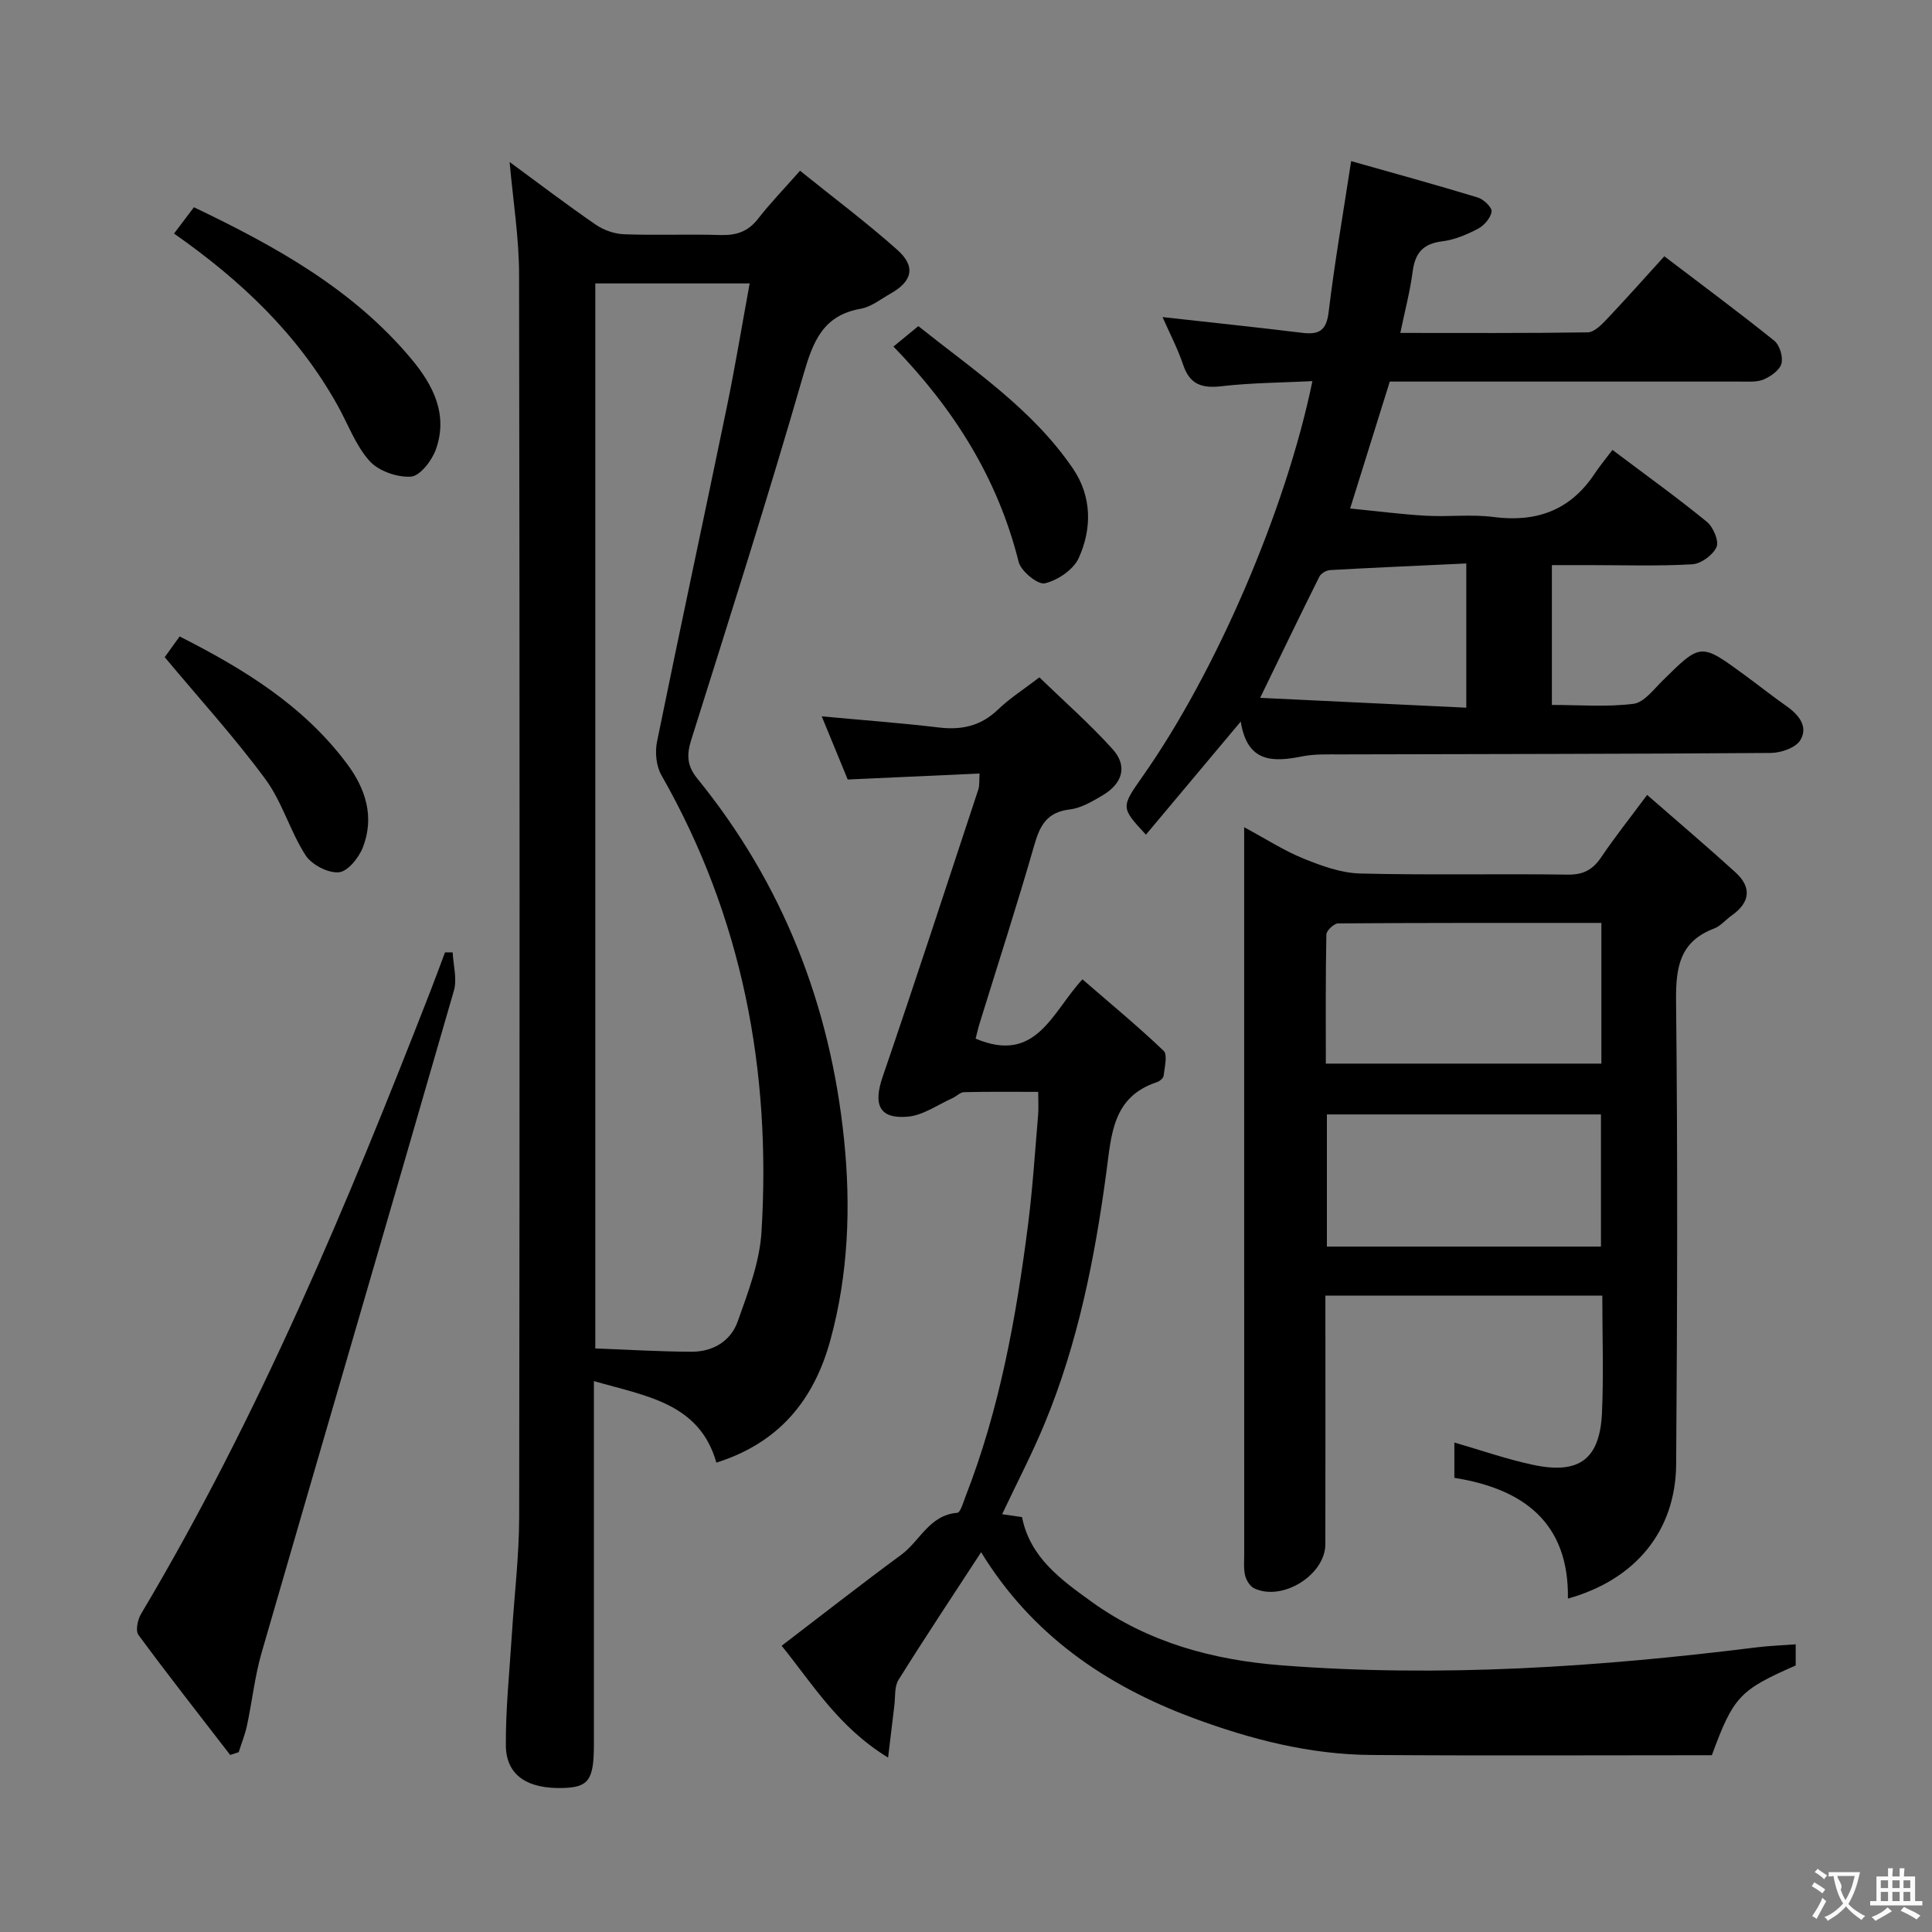 <svg enable-background="new 0 0 400 400" viewBox="0 0 400 400" xmlns="http://www.w3.org/2000/svg"><rect x="0" y="0" width="400" height="400" fill="#808080" stroke="none"/><g fill="#010000"><path d="m105.51 33.54c6.01 4.41 11.81 8.83 17.81 12.96 1.66 1.14 3.88 1.93 5.88 2 6.66.25 13.33-.05 19.99.16 3.26.1 5.7-.71 7.76-3.37 2.54-3.27 5.45-6.26 8.69-9.94 6.87 5.54 13.76 10.69 20.16 16.4 3.85 3.43 3.09 6.49-1.4 9.02-2.02 1.14-4 2.76-6.19 3.15-7.8 1.38-9.87 6.73-11.86 13.61-7.3 25.32-15.31 50.45-23.22 75.6-.99 3.14-.94 5.38 1.27 8.1 17.71 21.77 27.51 46.97 30.35 74.67 1.43 13.88.91 27.93-2.85 41.63-3.42 12.45-10.7 21.23-23.58 25.29-3.52-12.35-14.53-13.75-25.36-16.88v5.75 69.5c0 7.27-1.08 8.82-6.24 8.99-7.54.26-11.96-2.63-11.99-8.85-.04-7.62.76-15.24 1.24-22.86.51-8.12 1.5-16.25 1.52-24.37.11-85.67.12-171.33-.02-257 .02-7.73-1.24-15.45-1.96-23.56zm17.74 25.14v220.5c6.81.25 13.4.67 20 .68 4.35.01 8.04-2.21 9.47-6.23 2.15-6.04 4.56-12.3 4.94-18.59 2.04-33.41-3.97-65.19-20.74-94.58-1.07-1.88-1.33-4.73-.89-6.91 4.7-23.08 9.67-46.11 14.43-69.17 1.74-8.41 3.13-16.89 4.75-25.7-10.9 0-21.17 0-31.96 0z"/><path d="m201.99 215.04c12.58 5.31 15.76-5.42 22.12-12.28 5.67 4.92 11.42 9.66 16.8 14.79.87.83.2 3.41.01 5.16-.05.5-.82 1.15-1.4 1.34-9.21 3.04-9.41 10.88-10.46 18.64-2.39 17.8-5.88 35.4-12.8 52.09-2.59 6.26-5.74 12.28-8.78 18.72 1.2.18 2.57.38 4.12.6 1.64 8.36 8.09 12.98 14.42 17.54 11.67 8.41 25.11 12.04 39.2 13.14 32.98 2.57 65.8.36 98.54-3.72 2.59-.32 5.21-.41 8.02-.62v4.38c-11.6 5.08-12.89 6.43-17.36 18.58-23.32 0-46.92.12-70.51-.05-12.76-.09-24.99-3.24-36.89-7.66-18.21-6.77-33.51-17.34-43.89-34.32-5.82 8.93-11.59 17.6-17.11 26.44-.87 1.39-.63 3.49-.85 5.27-.4 3.2-.77 6.41-1.3 10.81-10.3-6.29-15.67-15.3-22.04-23.15 8.41-6.42 16.49-12.76 24.76-18.84 3.87-2.84 5.82-8.23 11.6-8.69.66-.05 1.25-2.17 1.72-3.39 7.05-18.08 10.47-37.01 12.92-56.14.97-7.57 1.45-15.21 2.1-22.82.12-1.44.02-2.89.02-4.8-5.44 0-10.4-.06-15.36.06-.82.02-1.6.9-2.45 1.27-3.03 1.35-6 3.51-9.14 3.8-5.94.54-7.25-2.43-5.26-8.24 6.77-19.77 13.26-39.64 19.81-59.49.29-.88.16-1.91.26-3.31-9.19.42-18.11.82-27.3 1.24-1.79-4.34-3.54-8.61-5.38-13.08 8.23.77 16.27 1.36 24.26 2.31 4.76.57 8.73-.33 12.27-3.75 2.38-2.29 5.23-4.1 8.53-6.63 5.09 4.93 10.43 9.62 15.16 14.86 3.13 3.47 2.12 7.08-2.06 9.56-2.13 1.26-4.46 2.65-6.83 2.93-4.64.55-6.14 3.24-7.3 7.31-3.57 12.43-7.56 24.74-11.38 37.1-.33 1.1-.57 2.21-.79 3.04z"/><path d="m331.74 268.24c-19.36 0-37.98 0-57.33 0v5.5c0 15.32.02 30.65-.01 45.97-.01 6.37-8.92 11.92-14.74 9.13-.87-.42-1.63-1.66-1.87-2.65-.34-1.42-.19-2.98-.19-4.47-.01-47.97 0-95.94-.01-143.91 0-1.81 0-3.62 0-6.54 4.59 2.47 8.29 4.87 12.31 6.5 3.73 1.51 7.77 2.98 11.71 3.08 14.32.36 28.65.03 42.97.23 3.26.05 5.2-1.03 6.95-3.62 2.76-4.1 5.85-7.98 9.49-12.88 6.37 5.57 12.42 10.69 18.28 16.02 3.48 3.16 3 6.29-.81 8.97-1.22.86-2.25 2.15-3.58 2.66-7.14 2.7-7.97 8.01-7.9 14.97.35 31.98.25 63.96.02 95.94-.1 13.79-8.39 23.92-22.41 27.83.24-15.81-9.31-22.74-23.51-25 0-2.69 0-4.99 0-7.31 5.5 1.58 10.89 3.49 16.43 4.65 9.44 1.97 13.68-1.22 14.13-10.74.36-7.94.07-15.91.07-24.33zm-.19-77.16c-18.35 0-36.43-.03-54.51.1-.85.01-2.42 1.49-2.43 2.31-.18 8.9-.11 17.8-.11 26.72h57.05c0-9.76 0-19.17 0-29.13zm-56.83 67.01h56.74c0-9.39 0-18.28 0-27.36-19.05 0-37.74 0-56.74 0z"/><path d="m321.3 117v28.95c5.72 0 11.37.46 16.88-.23 2.19-.27 4.18-2.97 6.04-4.8 7.89-7.79 7.87-7.83 16.83-1.28 2.96 2.16 5.82 4.45 8.82 6.55 2.57 1.79 4.55 4.27 2.87 7.05-.95 1.58-4.01 2.64-6.13 2.65-29.66.22-59.32.22-88.98.3-2.66.01-5.39-.11-7.97.4-6.07 1.21-11.42 1.39-12.78-7.2-6.9 8.22-13.25 15.8-19.63 23.42-5.21-5.63-5.21-5.63-.65-12.12 15.13-21.5 29.64-55.12 35.12-81.78-6.4.32-12.63.34-18.78 1.05-4.04.47-6.59-.3-7.97-4.41-1.15-3.4-2.83-6.61-4.28-9.9 9.91 1.1 19.43 2.1 28.94 3.26 3.44.42 4.99-.45 5.45-4.29 1.2-10.04 2.94-20.01 4.66-31.26 8.66 2.45 17.48 4.87 26.22 7.53 1.21.37 2.97 2.05 2.86 2.91-.18 1.31-1.53 2.88-2.8 3.55-2.32 1.22-4.89 2.31-7.46 2.62-3.99.49-5.59 2.46-6.09 6.28-.53 4.08-1.6 8.09-2.55 12.68 13.2 0 26 .08 38.79-.12 1.33-.02 2.83-1.53 3.91-2.67 3.99-4.21 7.85-8.56 11.96-13.08 7.76 5.91 15.38 11.55 22.76 17.48 1.12.9 1.86 3.34 1.49 4.74-.36 1.35-2.2 2.65-3.68 3.28-1.44.61-3.25.43-4.91.44-22.32.01-44.65 0-66.98 0-1.81 0-3.62 0-5.52 0-2.74 8.78-5.39 17.24-8.21 26.28 5.54.54 10.62 1.21 15.72 1.5 4.65.26 9.39-.34 13.98.26 8.89 1.15 15.88-1.38 20.91-8.95 1.11-1.67 2.4-3.21 3.7-4.94 7.15 5.38 13.5 9.94 19.54 14.88 1.32 1.08 2.56 3.97 2.01 5.22-.73 1.66-3.21 3.48-5.03 3.58-7.14.41-14.32.17-21.49.17-2.33 0-4.66 0-7.57 0zm-17.72 29.52c0-10.47 0-19.85 0-29.86-9.65.45-18.93.85-28.2 1.37-.78.04-1.88.69-2.22 1.36-3.99 7.98-7.85 16.02-12.26 25.09 14.41.7 28.3 1.36 42.68 2.04z"/><path d="m47.66 363.35c-6.37-8.26-12.82-16.47-19-24.86-.64-.88-.16-3.17.55-4.36 24.41-40.98 42.71-84.78 59.96-129.08 1.02-2.61 1.97-5.24 2.96-7.86.53 0 1.06-.01 1.59-.01.12 2.64.95 5.49.26 7.9-13.18 45.72-26.59 91.37-39.81 137.07-1.42 4.91-1.96 10.07-3.03 15.08-.4 1.88-1.14 3.7-1.72 5.54-.59.19-1.18.38-1.76.58z"/><path d="m36.03 48.36c1.58-2.09 2.75-3.65 4.12-5.45 16.87 8.07 32.9 16.92 45.01 31.4 4.54 5.42 7.66 11.54 5.08 18.75-.82 2.3-3.27 5.48-5.15 5.62-2.84.2-6.72-1.16-8.59-3.25-2.91-3.25-4.47-7.7-6.67-11.61-8.12-14.52-19.82-25.69-33.8-35.46z"/><path d="m184.98 71.75c1.87-1.54 3.28-2.69 5.15-4.23 11.37 9.07 23.61 17.18 31.99 29.46 3.93 5.75 4.01 12.43 1.21 18.57-1.1 2.41-4.35 4.6-7.01 5.22-1.45.34-4.94-2.51-5.42-4.44-4.31-17.25-13.37-31.66-25.92-44.58z"/><path d="m34.1 136.06c.42-.58 1.66-2.3 3.09-4.29 13.34 6.76 25.66 14.32 34.65 26.36 3.91 5.24 5.7 11.01 3.31 17.26-.83 2.17-3.15 5.06-5 5.21-2.25.19-5.62-1.57-6.89-3.53-3.21-4.99-4.84-11.06-8.34-15.79-6.33-8.59-13.56-16.53-20.82-25.22z"/></g><path d="m377.9 391.2c-.2.3-.4.5-.6.8-.7-.6-1.4-1-2.2-1.5.2-.3.4-.5.5-.8.6.4 1.4.8 2.3 1.5zm-1.8 6.1c-.2-.2-.5-.4-.9-.6.4-.6.8-1.2 1.2-1.9s.7-1.3.9-1.9c.3.3.5.5.8.7-.7 1.3-1.4 2.6-2 3.7zm2.2-9c-.3.3-.5.5-.6.8-.6-.6-1.3-1.1-2-1.5.3-.3.5-.5.6-.7.6.5 1.3.9 2 1.4zm.3.2v-.9h2 4.5c-.3 1.3-.6 2.5-1 3.6s-.9 2.1-1.4 3c.4.5 1 1 1.6 1.4s1.2.8 1.9 1.1c-.3.2-.5.4-.8.8-.4-.3-1-.7-1.6-1.2s-1.2-1.1-1.6-1.6c-.5.6-1.1 1.1-1.7 1.6s-1.4.9-2.1 1.4c-.1-.3-.3-.5-.7-.8.6-.2 1.2-.5 1.9-1s1.4-1.1 2-1.8c-.5-.8-.9-1.6-1.2-2.5s-.6-2-.8-3.2c-.4.1-.7.1-1 .1zm2.5 2.7c.3 1 .7 1.7 1 2.2.3-.5.6-1.1 1-2s.6-1.9.9-3h-3.2-.4c.1.9 1.3 1.8.7 2.8z" fill="#fbfafa"/><path d="m396.5 388.5v1.5 3.6h1.5v.9c-.4 0-1 0-1.7 0h-7.9c-.5 0-.9 0-1.2 0v-.9h1.3v-3.5c0-.7 0-1.2 0-1.6h2.4c0-.8 0-1.4 0-1.7h1c0 .3-.1.8-.1 1.7h1.5c0-.8 0-1.4 0-1.7h1c0 .3-.1.9-.1 1.7zm-8.2 9.2c-.2-.3-.5-.5-.8-.8.8-.3 1.4-.6 1.9-.9s1-.7 1.4-1.1c.3.3.6.5.9.8-1.6 1-2.8 1.6-3.4 2zm2.6-6.8v-1.6h-1.5v1.6zm0 2.7v-1.9h-1.5v1.9zm2.4-2.7v-1.6h-1.5v1.6zm0 2.7v-1.9h-1.5v1.9zm.2 2 .7-.8c.4.2.9.5 1.6.8s1.3.7 1.8 1c-.3.3-.5.5-.8.8-.4-.3-1.5-1-3.3-1.8zm2-4.7v-1.6h-1.4v1.6zm0 2.7v-1.9h-1.4v1.9z" fill="#fbfafa"/></svg>